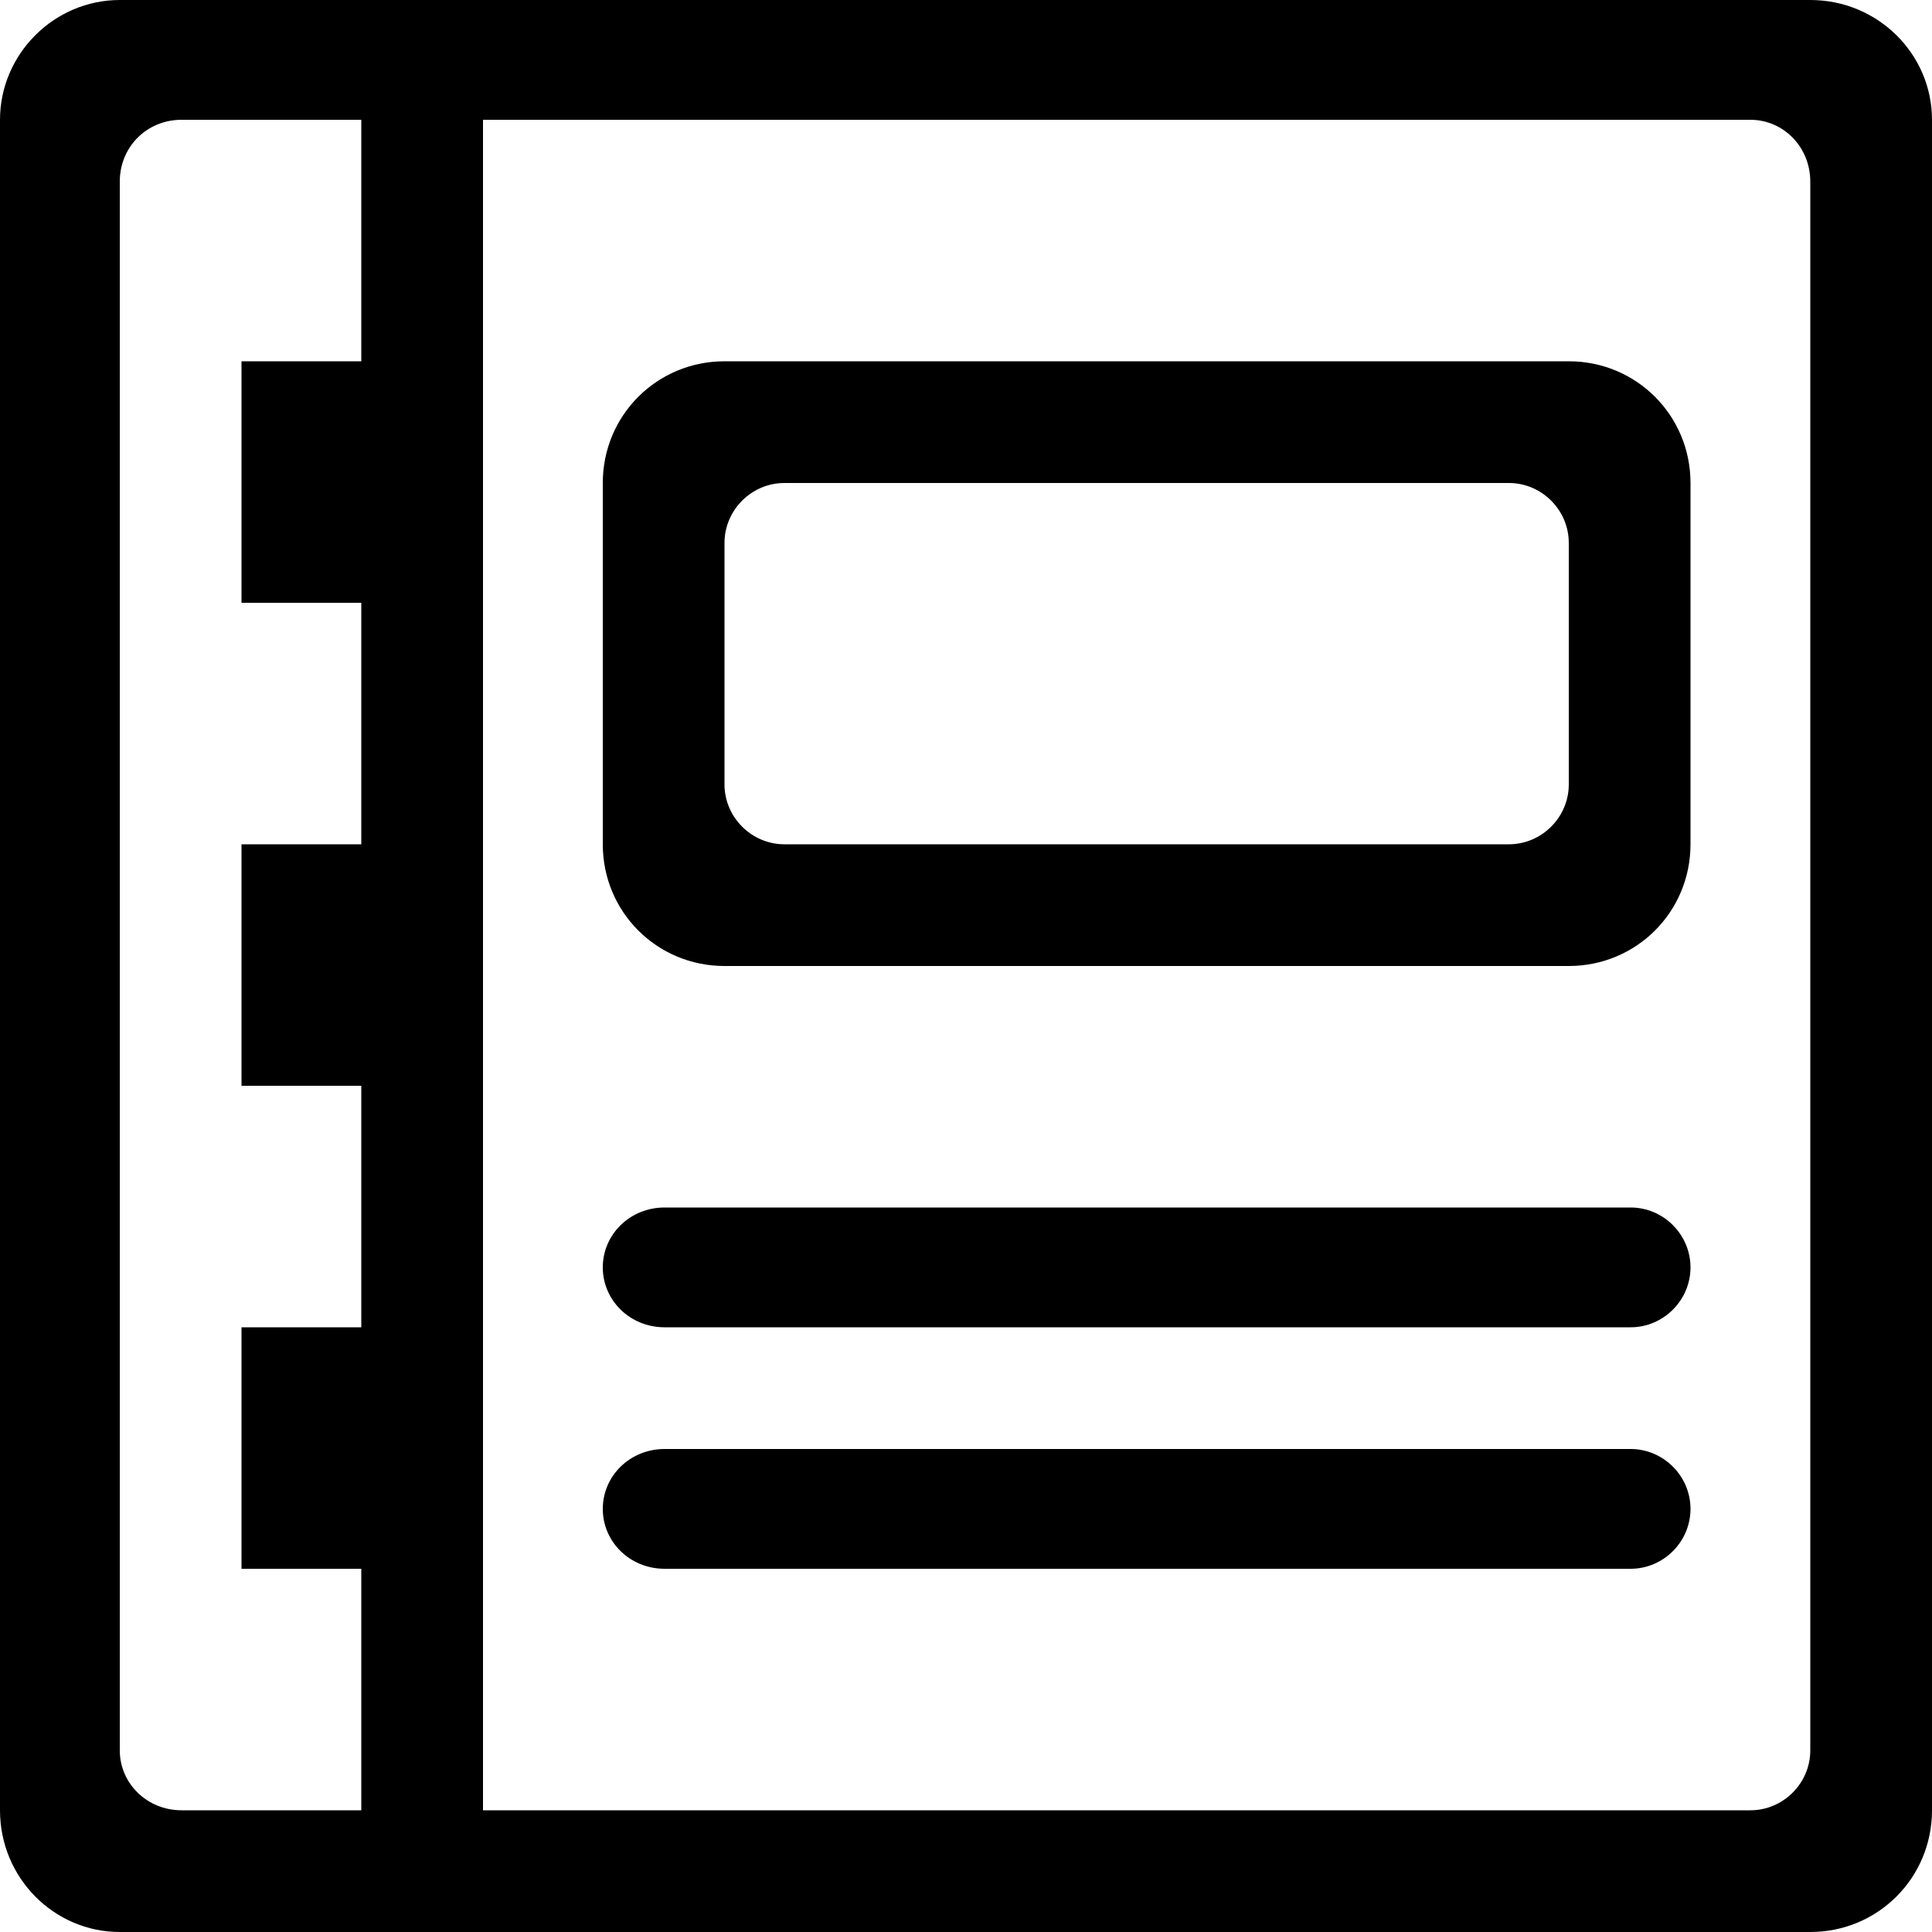 <?xml version="1.0" encoding="utf-8"?>
<!-- Generated by IcoMoon.io -->
<!DOCTYPE svg PUBLIC "-//W3C//DTD SVG 1.1//EN" "http://www.w3.org/Graphics/SVG/1.1/DTD/svg11.dtd">
<svg version="1.1" xmlns="http://www.w3.org/2000/svg" xmlns:xlink="http://www.w3.org/1999/xlink" width="100" height="100" viewBox="0 0 100 100">
<path d="M81.2 18.7h-43.7c-3.5 0-6.3 2.8-6.3 6.3v18.7c0 3.5 2.8 6.3 6.3 6.3h43.7c3.5 0 6.3-2.8 6.3-6.3v-18.7c0-3.5-2.8-6.3-6.3-6.3zM81.2 40.6c0 1.7-1.4 3.1-3.1 3.1h-37.5c-1.7 0-3.1-1.4-3.1-3.1v-12.5c0-1.7 1.4-3.1 3.1-3.1h37.5c1.7 0 3.1 1.4 3.1 3.1v12.5zM84.4 75h-50c-1.8 0-3.2 1.4-3.2 3.1s1.4 3.1 3.2 3.1h50c1.7 0 3.1-1.4 3.1-3.1s-1.4-3.1-3.1-3.1zM84.4 62.5h-50c-1.8 0-3.2 1.4-3.2 3.1s1.4 3.1 3.2 3.1h50c1.7 0 3.1-1.4 3.1-3.1s-1.4-3.1-3.1-3.1zM93.7 0h-87.5c-3.4 0-6.2 2.8-6.2 6.2v87.5c0 3.5 2.8 6.3 6.2 6.3h87.5c3.5 0 6.3-2.8 6.3-6.3v-87.5c0-3.4-2.8-6.2-6.3-6.2zM18.7 18.7h-6.2v12.5h6.2v12.5h-6.2v12.5h6.2v12.5h-6.2v12.5h6.2v12.5h-9.3c-1.8 0-3.2-1.4-3.2-3.1v-81.2c0-1.8 1.4-3.2 3.2-3.2h9.3v12.5zM93.7 90.6c0 1.7-1.4 3.1-3.1 3.1h-65.6v-87.5h65.6c1.7 0 3.1 1.4 3.1 3.2v81.2z"></path>
</svg>
